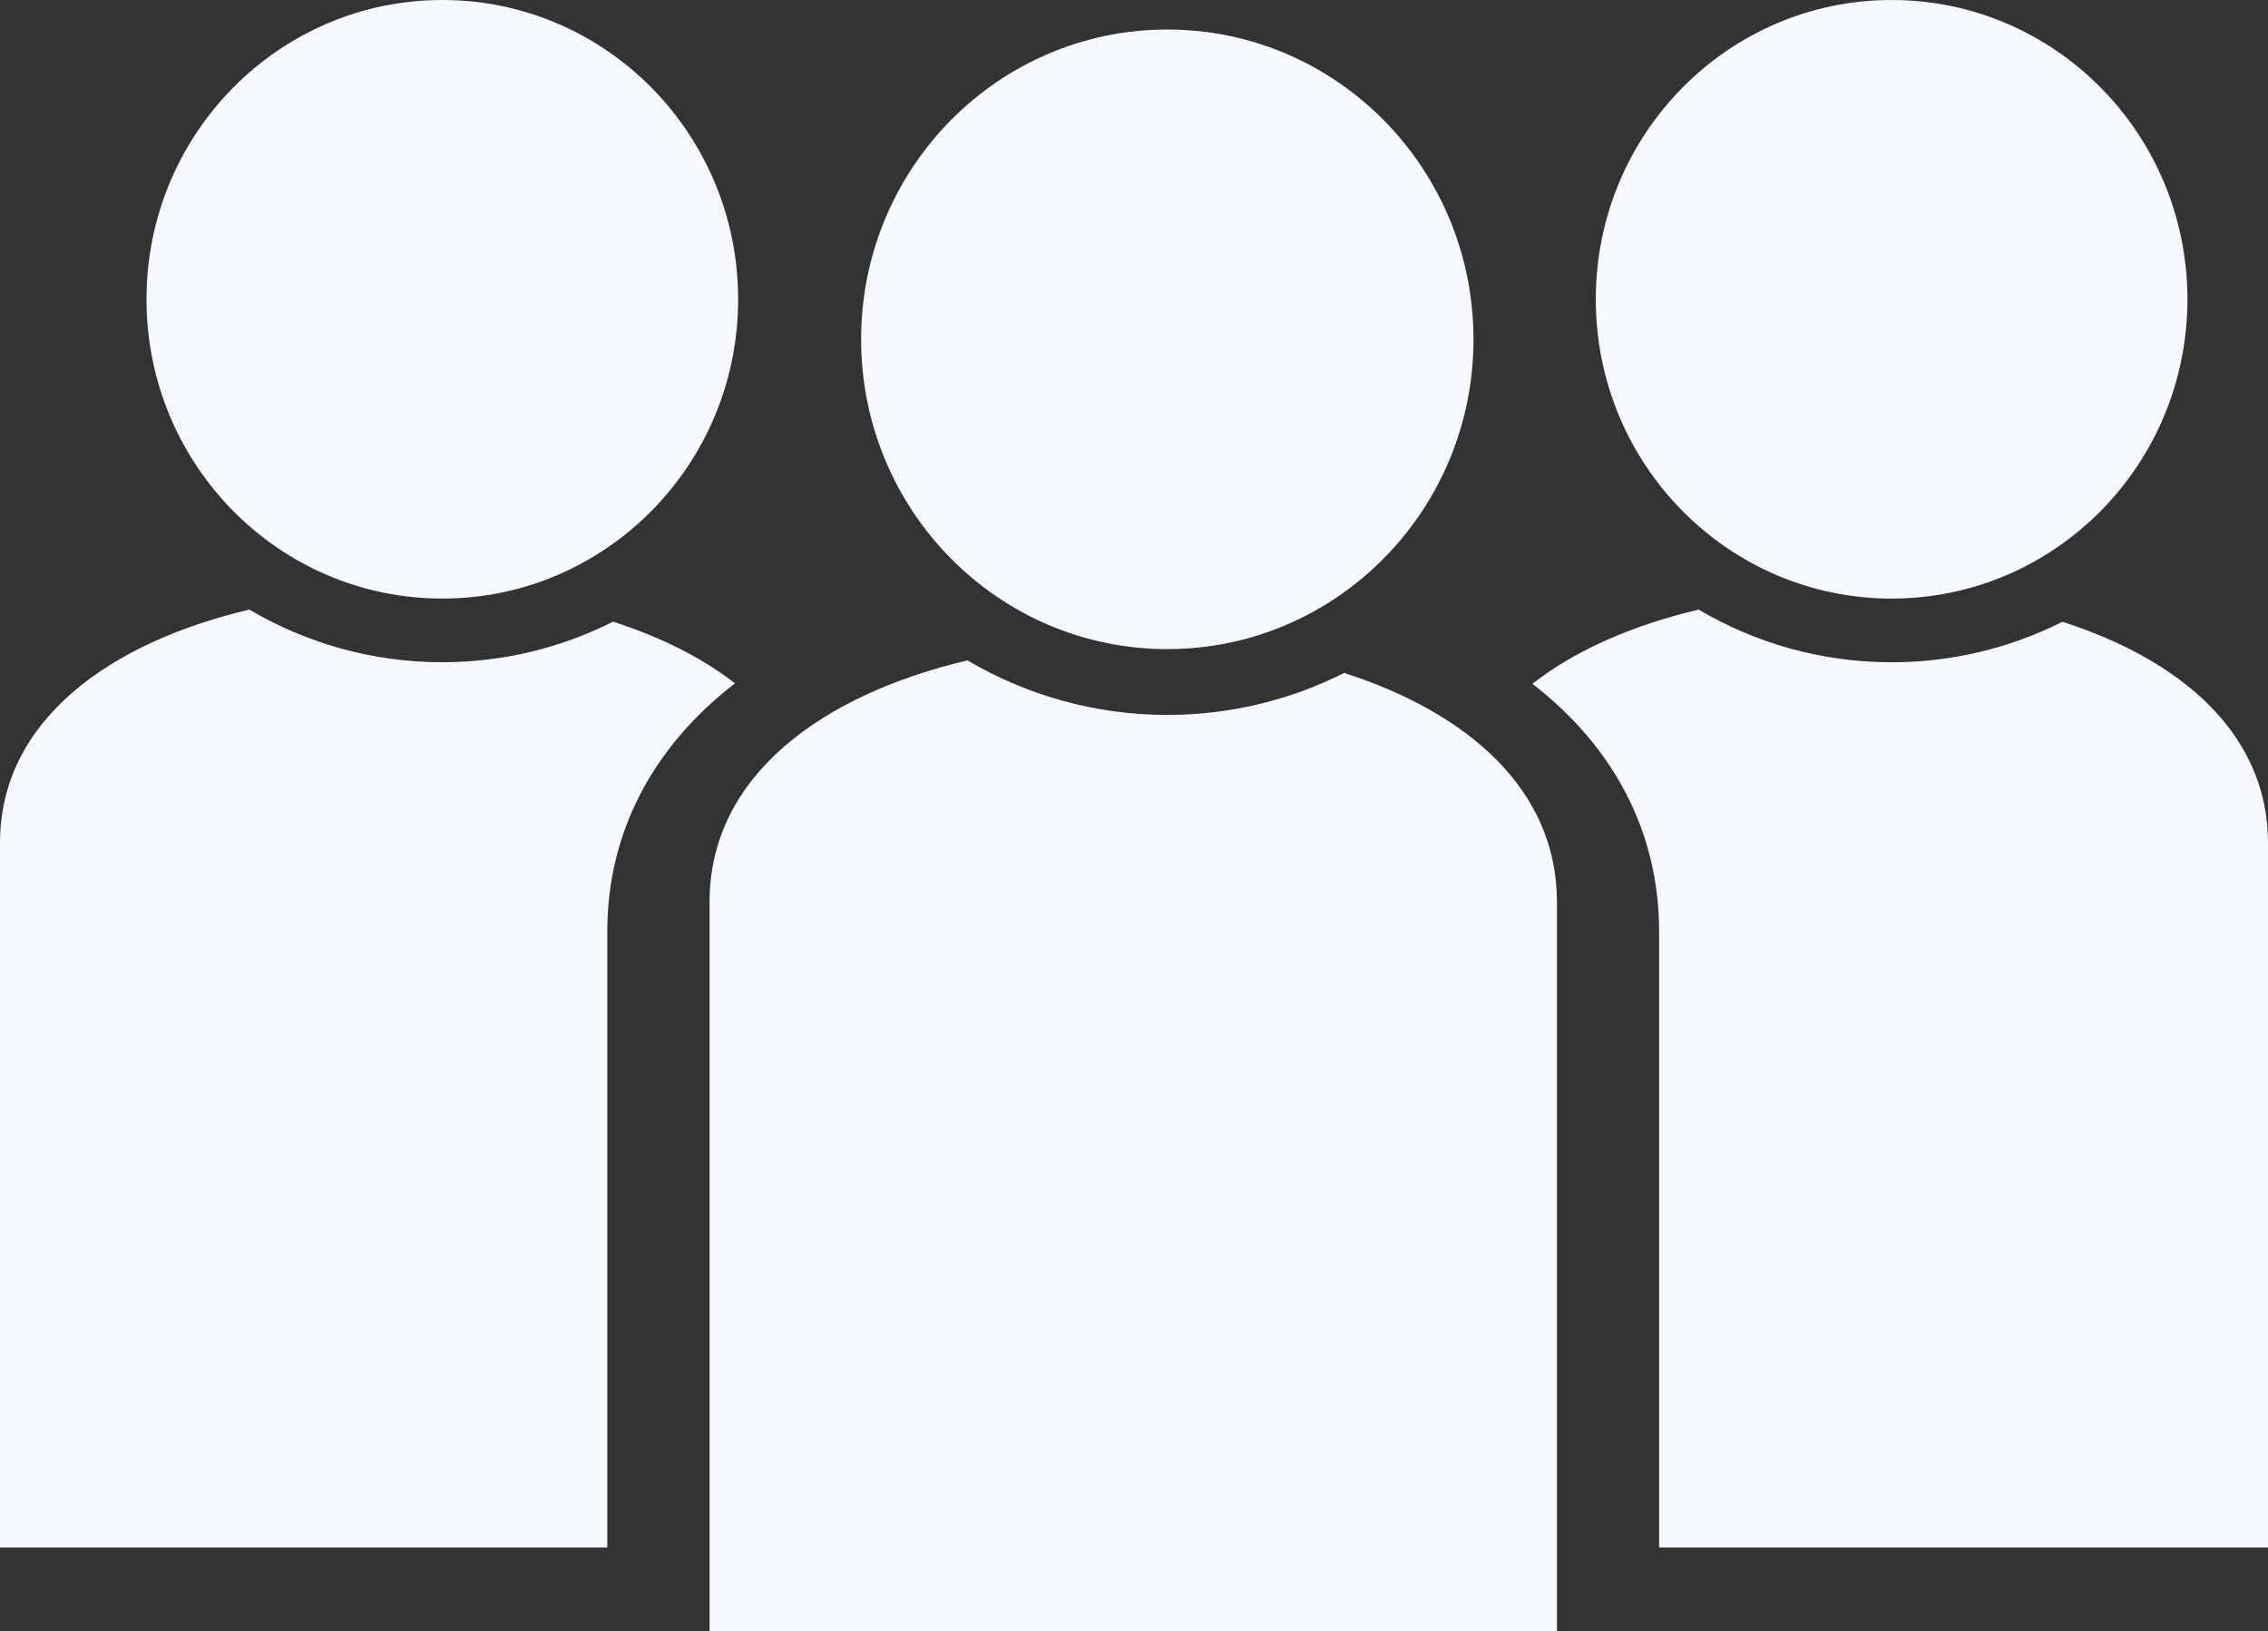 <svg width="57" height="41" viewBox="0 0 57 41" fill="none" xmlns="http://www.w3.org/2000/svg">
<rect x="0" y="0" width="57" height="41" fill="#333333" stroke="none"/>
<g clip-path="url(#clip0_12_8)">
<path d="M47.54 15.045C43.434 15.045 40.106 11.677 40.106 7.523C40.106 3.368 43.434 0 47.54 0C51.646 0 54.975 3.368 54.975 7.523C54.975 11.677 51.646 15.045 47.54 15.045Z" fill="#F6F8FF"/>
<path d="M11.116 15.045C7.01 15.045 3.682 11.677 3.682 7.523C3.682 3.368 7.01 0 11.116 0C15.222 0 18.551 3.368 18.551 7.523C18.551 11.677 15.222 15.045 11.116 15.045Z" fill="#F6F8FF"/>
<path d="M29.337 16.315C25.087 16.315 21.642 12.829 21.642 8.529C21.642 4.228 25.087 0.742 29.337 0.742C33.587 0.742 37.032 4.228 37.032 8.529C37.032 12.829 33.587 16.315 29.337 16.315Z" fill="#F6F8FF"/>
<path d="M24.317 16.6C25.794 17.47 27.51 17.969 29.339 17.969C30.934 17.969 32.443 17.588 33.782 16.914C36.85 17.9 39.13 19.82 39.13 22.672V40.997H17.833V22.672C17.833 19.477 20.693 17.452 24.317 16.598V16.6Z" fill="#F6F8FF"/>
<path d="M41.697 23.41C41.697 20.928 40.572 18.781 38.513 17.187C39.615 16.324 41.074 15.703 42.69 15.322C44.116 16.163 45.773 16.646 47.54 16.646C49.081 16.646 50.539 16.279 51.834 15.628C54.797 16.579 57 18.433 57 21.189V38.895H41.697V23.41Z" fill="#F6F8FF"/>
<path d="M6.265 15.321C7.691 16.162 9.348 16.645 11.115 16.645C12.656 16.645 14.114 16.277 15.408 15.626C16.578 16.002 17.628 16.519 18.471 17.175C16.407 18.77 15.263 20.923 15.263 23.41V38.895H-3.8147e-06V21.189C-3.8147e-06 18.102 2.764 16.146 6.265 15.322V15.321Z" fill="#F6F8FF"/>
</g>
<defs>
<clipPath id="clip0_12_8">
<rect width="57" height="41" fill="white" transform="matrix(-1 0 0 1 57 0)"/>
</clipPath>
</defs>
</svg>
